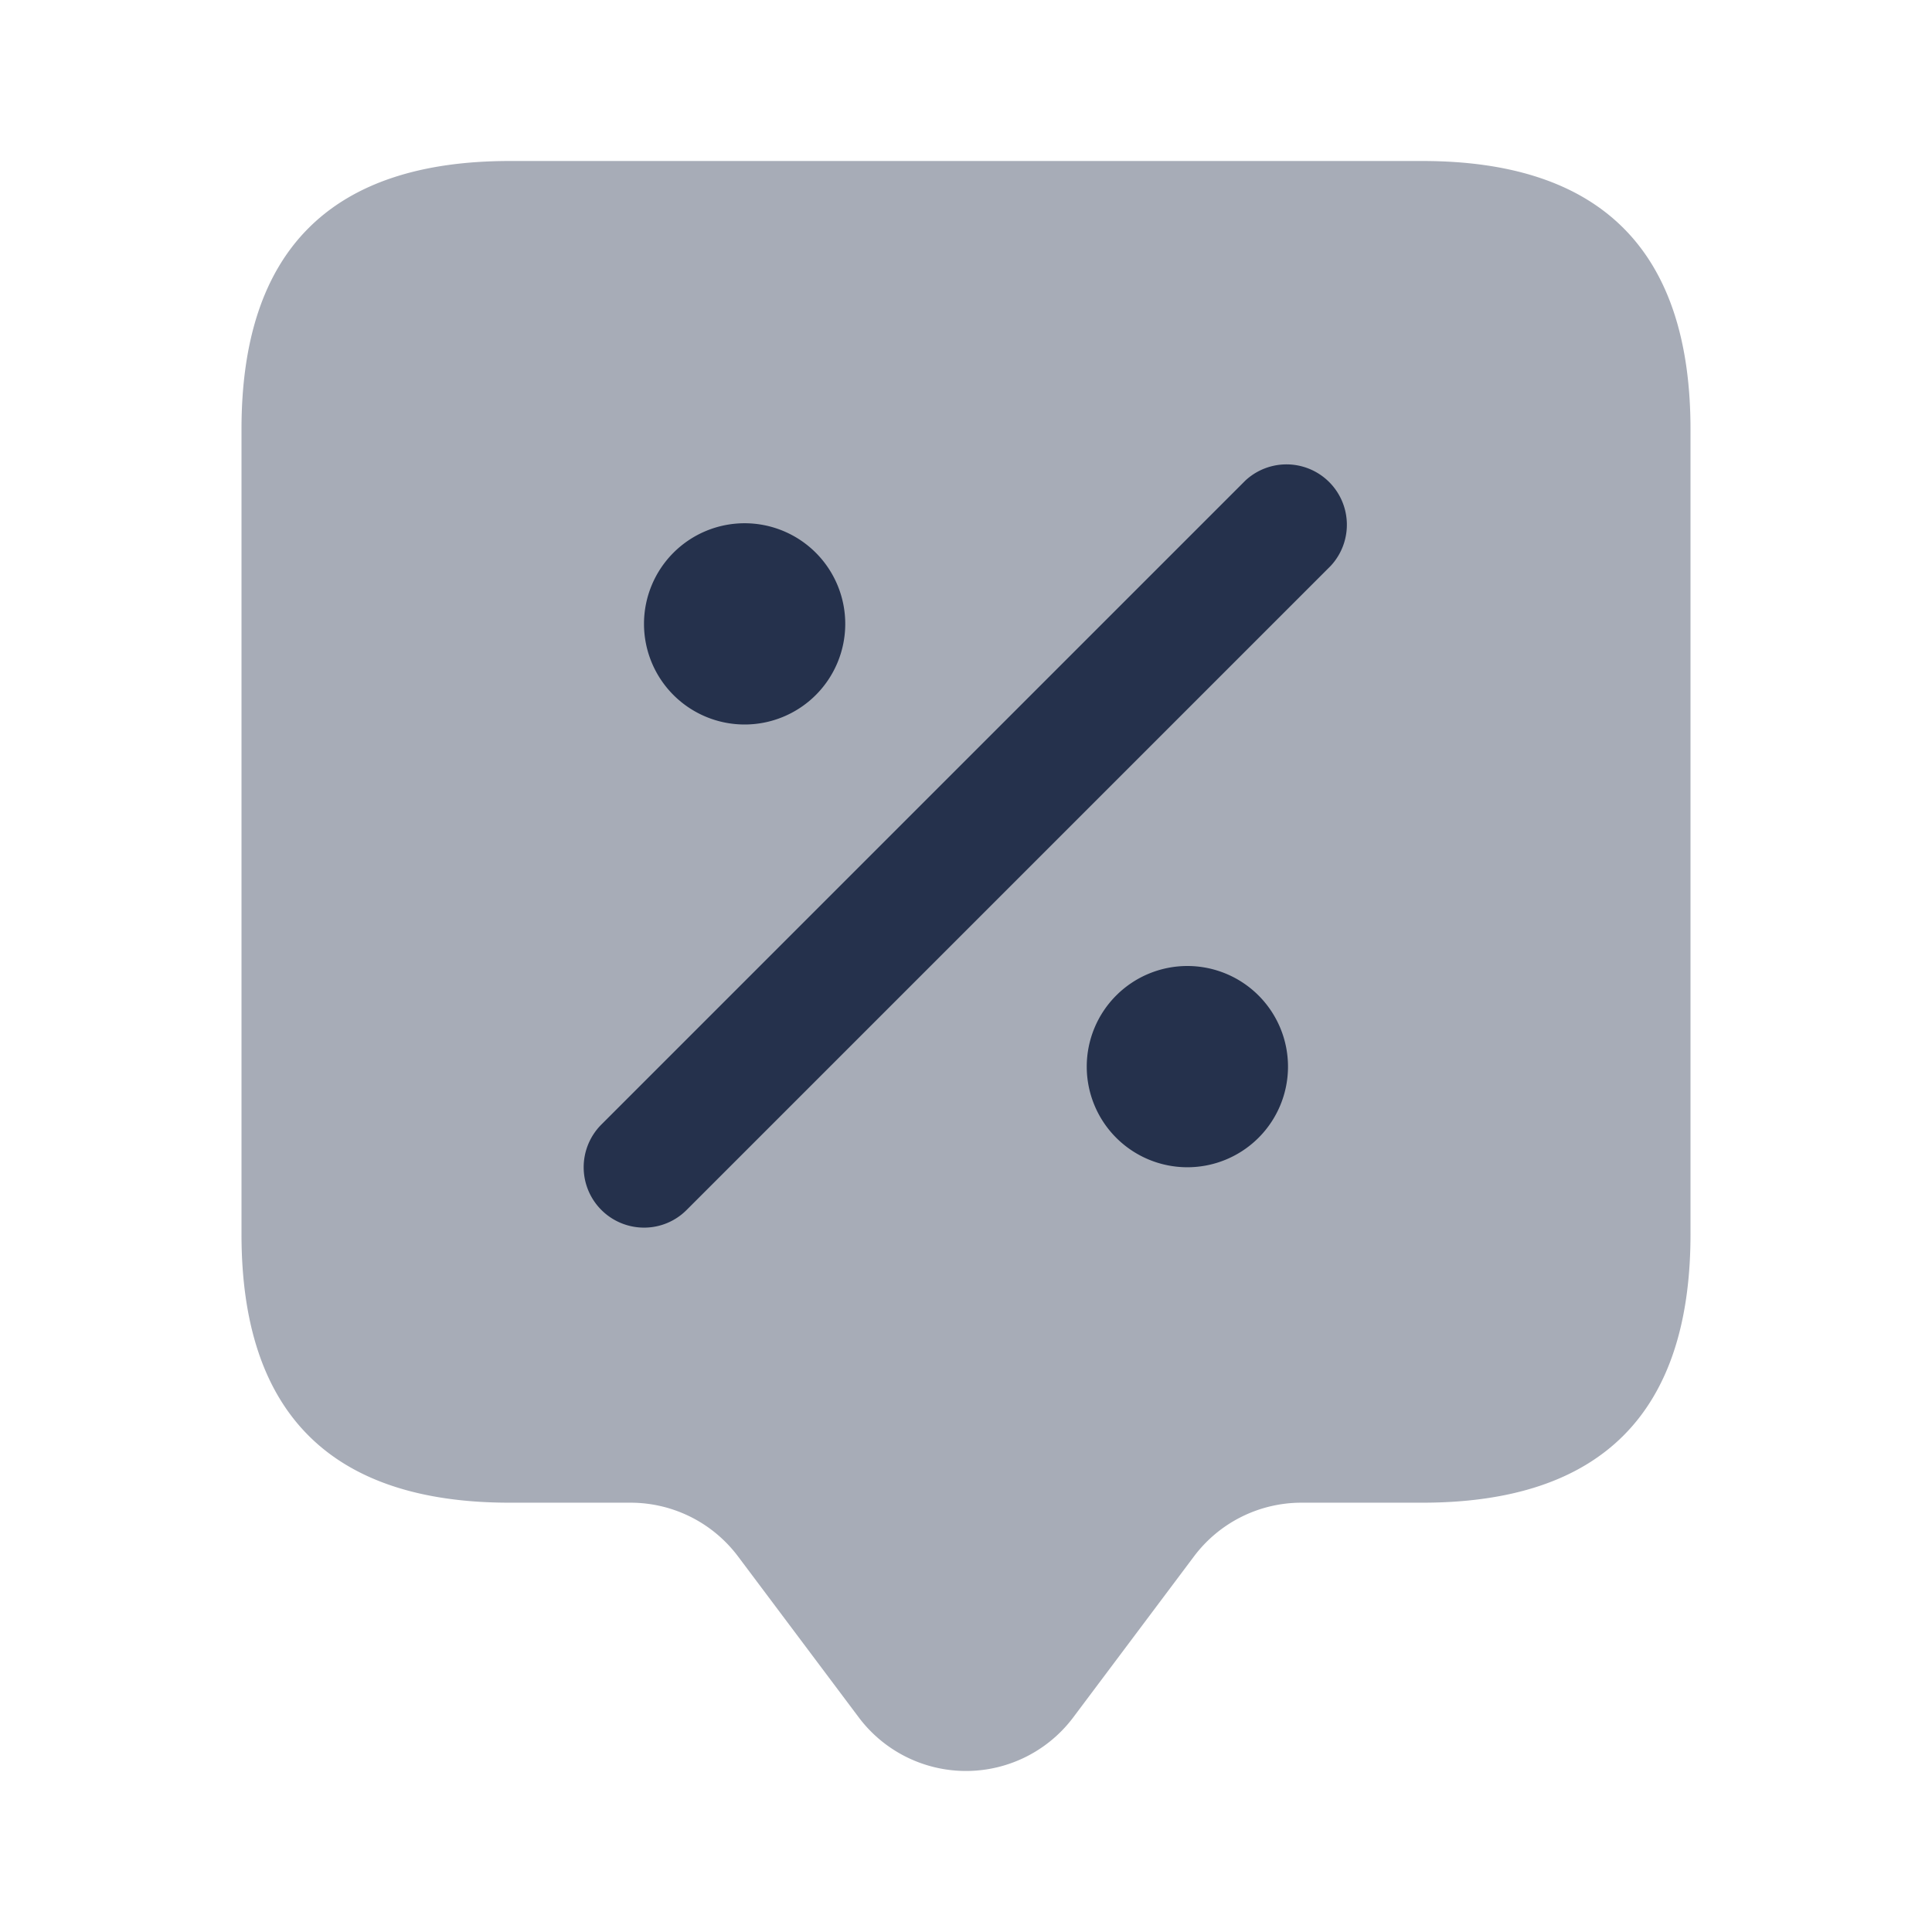 <svg id="Layer" xmlns="http://www.w3.org/2000/svg" viewBox="0 0 24 24">
    <defs>
        <style>.cls-1,.cls-2{fill:#25314c;}.cls-1{opacity:0.4;}</style>
    </defs>
    <g id="percent-tag">
        <path class="cls-1"     d="M17.667,2H6.333Q3,2,3,5.333v10q0,3.335,3.333,3.334h1.5a1.669,1.669,0,0,1,1.334.666l1.5,2a1.666,1.666,0,0,0,2.666,0l1.5-2a1.669,1.669,0,0,1,1.334-.666h1.5Q21,18.667,21,15.333v-10Q21,2,17.667,2Z"/>
        <path class="cls-2"     d="M8,15.25a.75.75,0,0,1-.53-1.28l8-8a.75.75,0,0,1,1.06,1.06l-8,8A.744.744,0,0,1,8,15.25Zm8-2a1.25,1.25,0,1,0-1.25,1.25A1.25,1.25,0,0,0,16,13.25Zm-5.5-5.5A1.25,1.25,0,1,0,9.25,9,1.25,1.25,0,0,0,10.5,7.75Z"/>
    </g>
</svg>